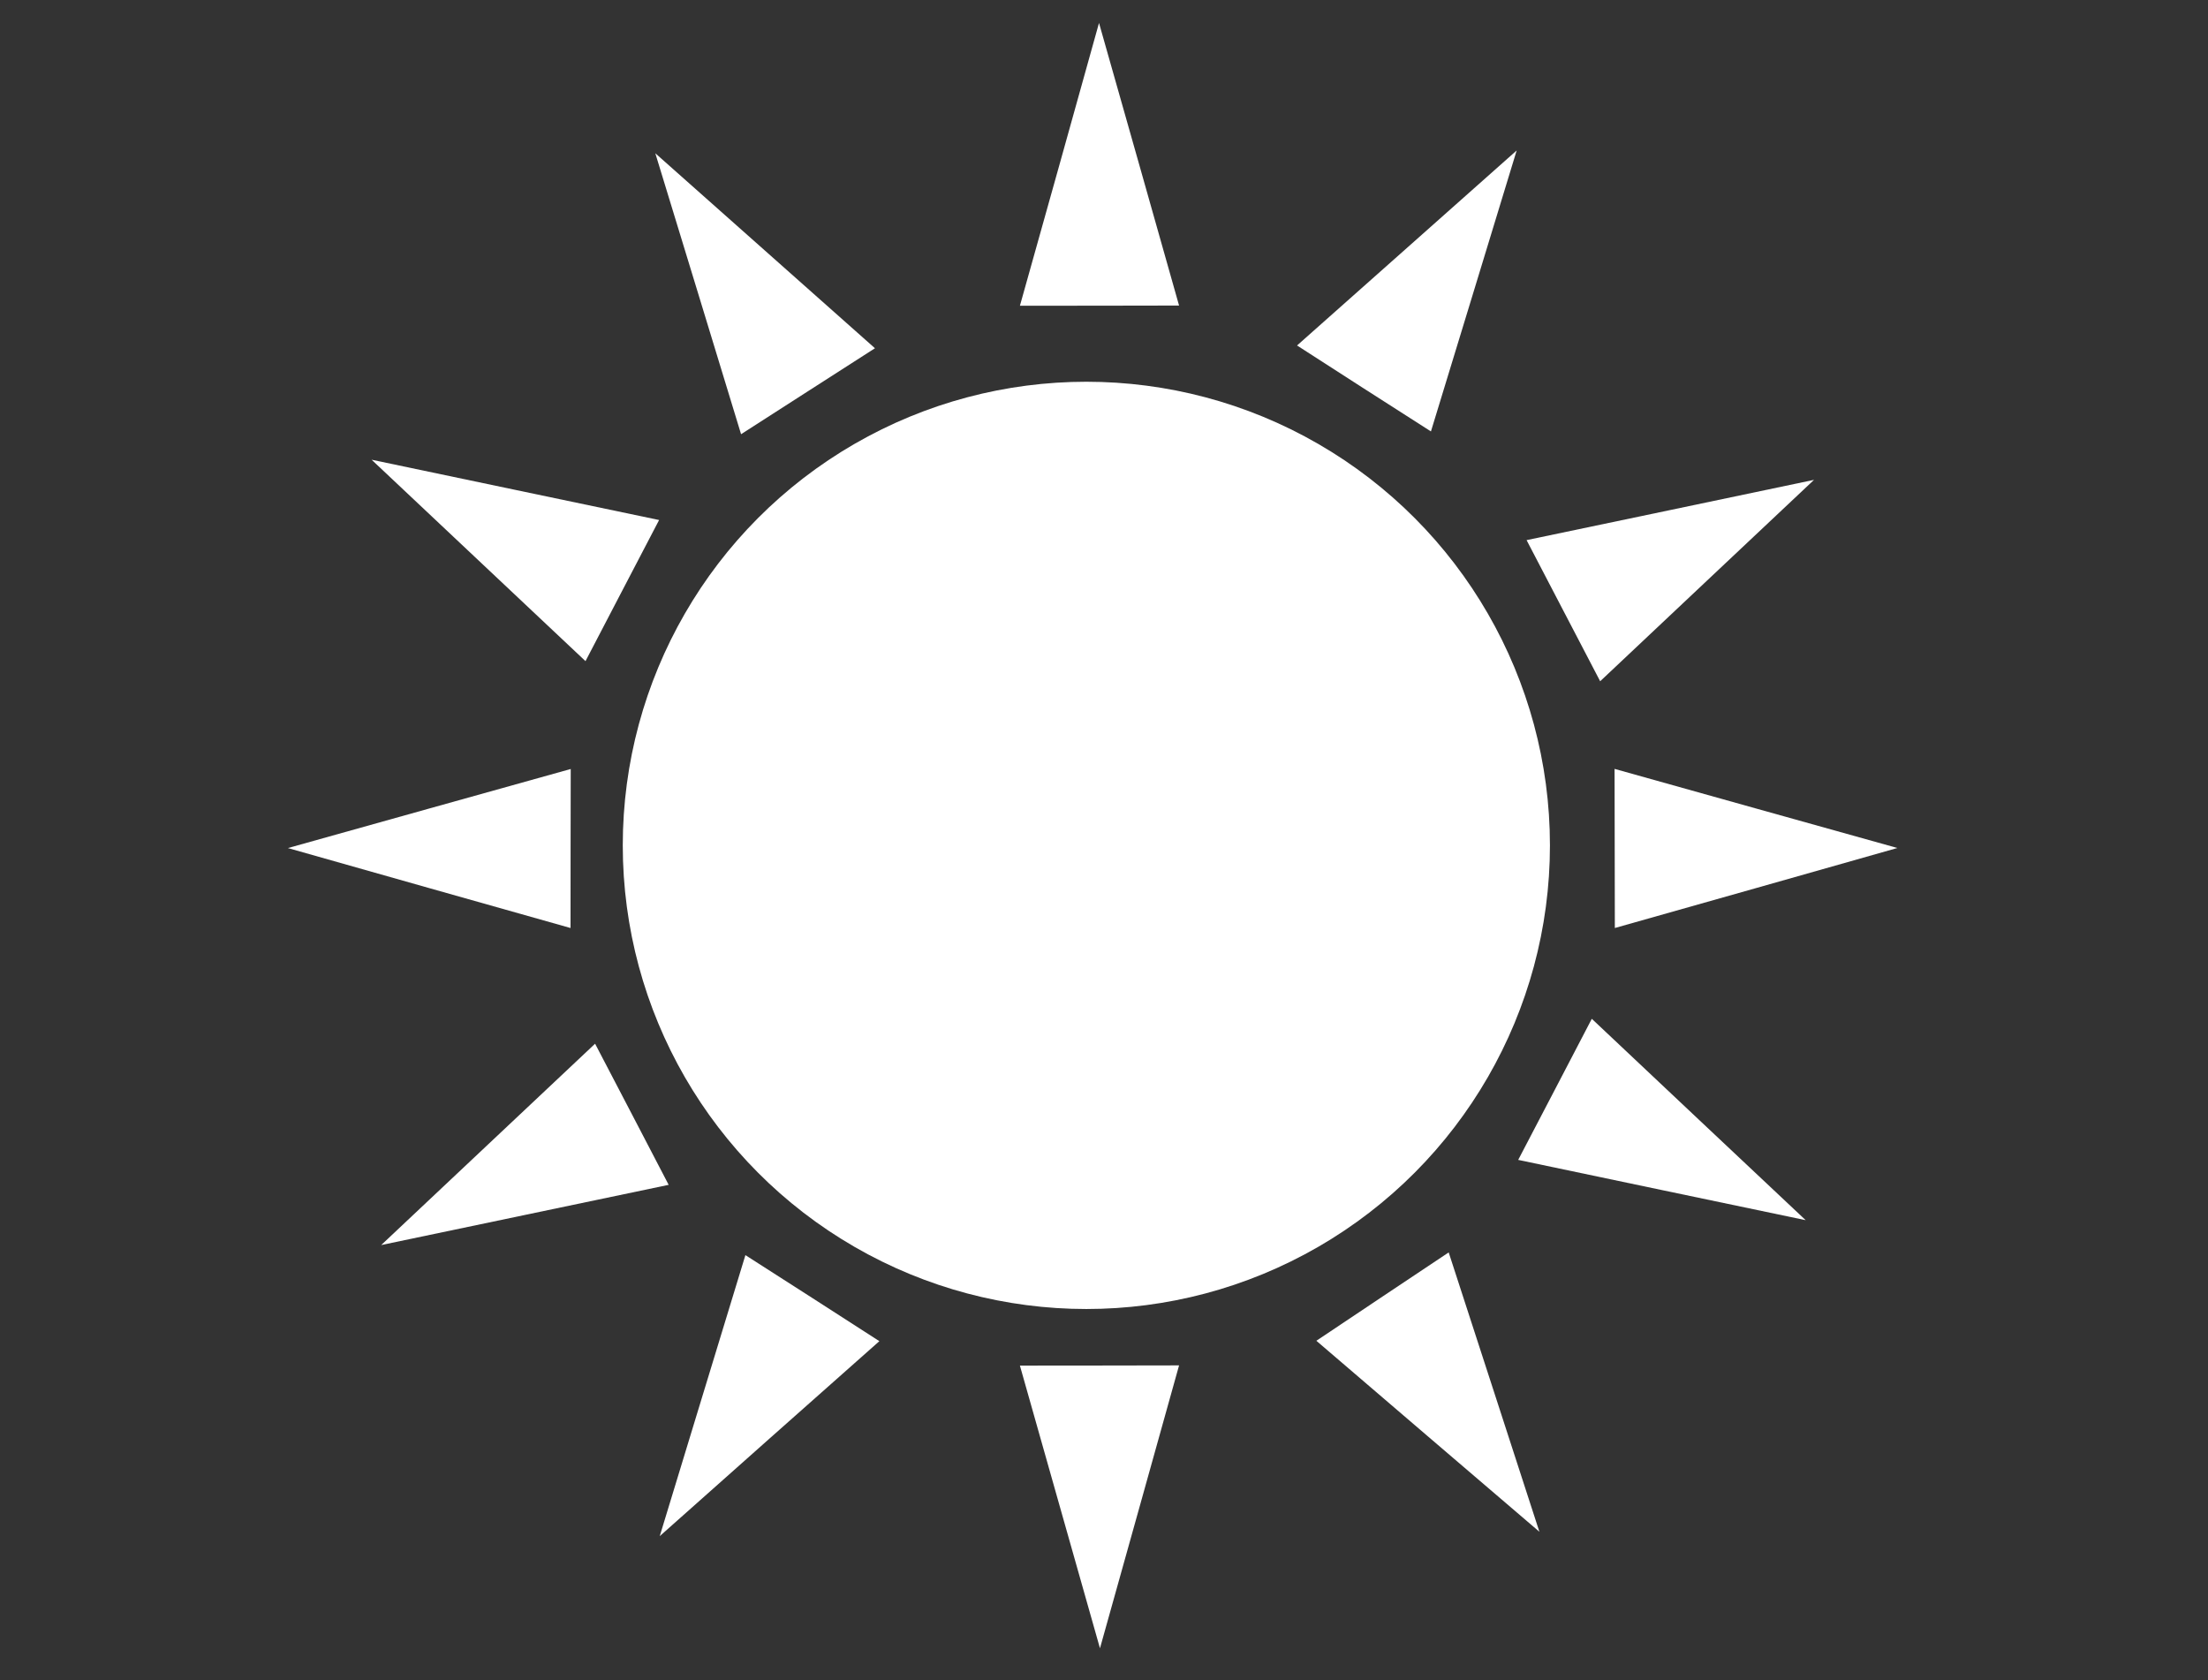 <?xml version="1.0" encoding="utf-8"?>
<!-- Generator: Adobe Illustrator 16.0.0, SVG Export Plug-In . SVG Version: 6.00 Build 0)  -->
<!DOCTYPE svg PUBLIC "-//W3C//DTD SVG 1.1//EN" "http://www.w3.org/Graphics/SVG/1.1/DTD/svg11.dtd">
<svg version="1.1" id="Calque_1" xmlns="http://www.w3.org/2000/svg" xmlns:xlink="http://www.w3.org/1999/xlink" x="0px" y="0px"
	 width="97.167px" height="73.924px" viewBox="0 0 97.167 73.924" enable-background="new 0 0 97.167 73.924" xml:space="preserve">
<rect x="0" y="0" width="97.167" height="73.924" fill="#333333" stroke="none"/>
<g>
	<polygon fill="#FFFFFF" points="51.887,13.445 48.39,13.451 44.883,13.454 46.628,7.231 48.364,1.01 50.128,7.226 	"/>
	<polygon fill="#FFFFFF" points="71.064,40.835 71.058,37.335 71.052,33.833 77.277,35.576 83.498,37.314 77.282,39.077 	"/>
	<polygon fill="#FFFFFF" points="66.811,51.038 68.43,47.938 70.05,44.83 74.754,49.262 79.462,53.691 73.134,52.366 	"/>
	<polygon fill="#FFFFFF" points="29.005,22.882 27.384,25.988 25.766,29.092 21.061,24.662 16.353,20.229 22.682,21.557 	"/>
	<polygon fill="#FFFFFF" points="67.18,23.767 68.798,26.871 70.418,29.977 75.121,25.547 79.829,21.115 73.503,22.443 	"/>
	<polygon fill="#FFFFFF" points="38.504,15.324 35.558,17.214 32.612,19.106 30.727,12.926 28.838,6.744 33.673,11.036 	"/>
	<polygon fill="#FFFFFF" points="57.079,15.202 60.027,17.1 62.971,18.984 64.858,12.806 66.744,6.621 61.913,10.911 	"/>
	<circle fill="#FFFFFF" cx="47.807" cy="37.199" r="20.401"/>
	<polygon fill="#FFFFFF" points="44.883,60.09 48.386,60.087 51.887,60.081 50.148,66.306 48.406,72.529 46.645,66.312 	"/>
	<polygon fill="#FFFFFF" points="57.929,58.998 60.841,57.051 63.752,55.109 65.749,61.255 67.744,67.402 62.835,63.202 	"/>
	<polygon fill="#FFFFFF" points="25.107,40.835 25.11,37.335 25.116,33.838 18.892,35.576 12.67,37.317 18.889,39.079 	"/>
	<polygon fill="#FFFFFF" points="29.426,52.136 27.809,49.032 26.188,45.926 21.483,50.354 16.775,54.786 23.101,53.461 	"/>
	<polygon fill="#FFFFFF" points="38.698,59.015 35.747,57.115 32.803,55.229 30.918,61.409 29.033,67.594 33.861,63.303 	"/>
</g>
</svg>
